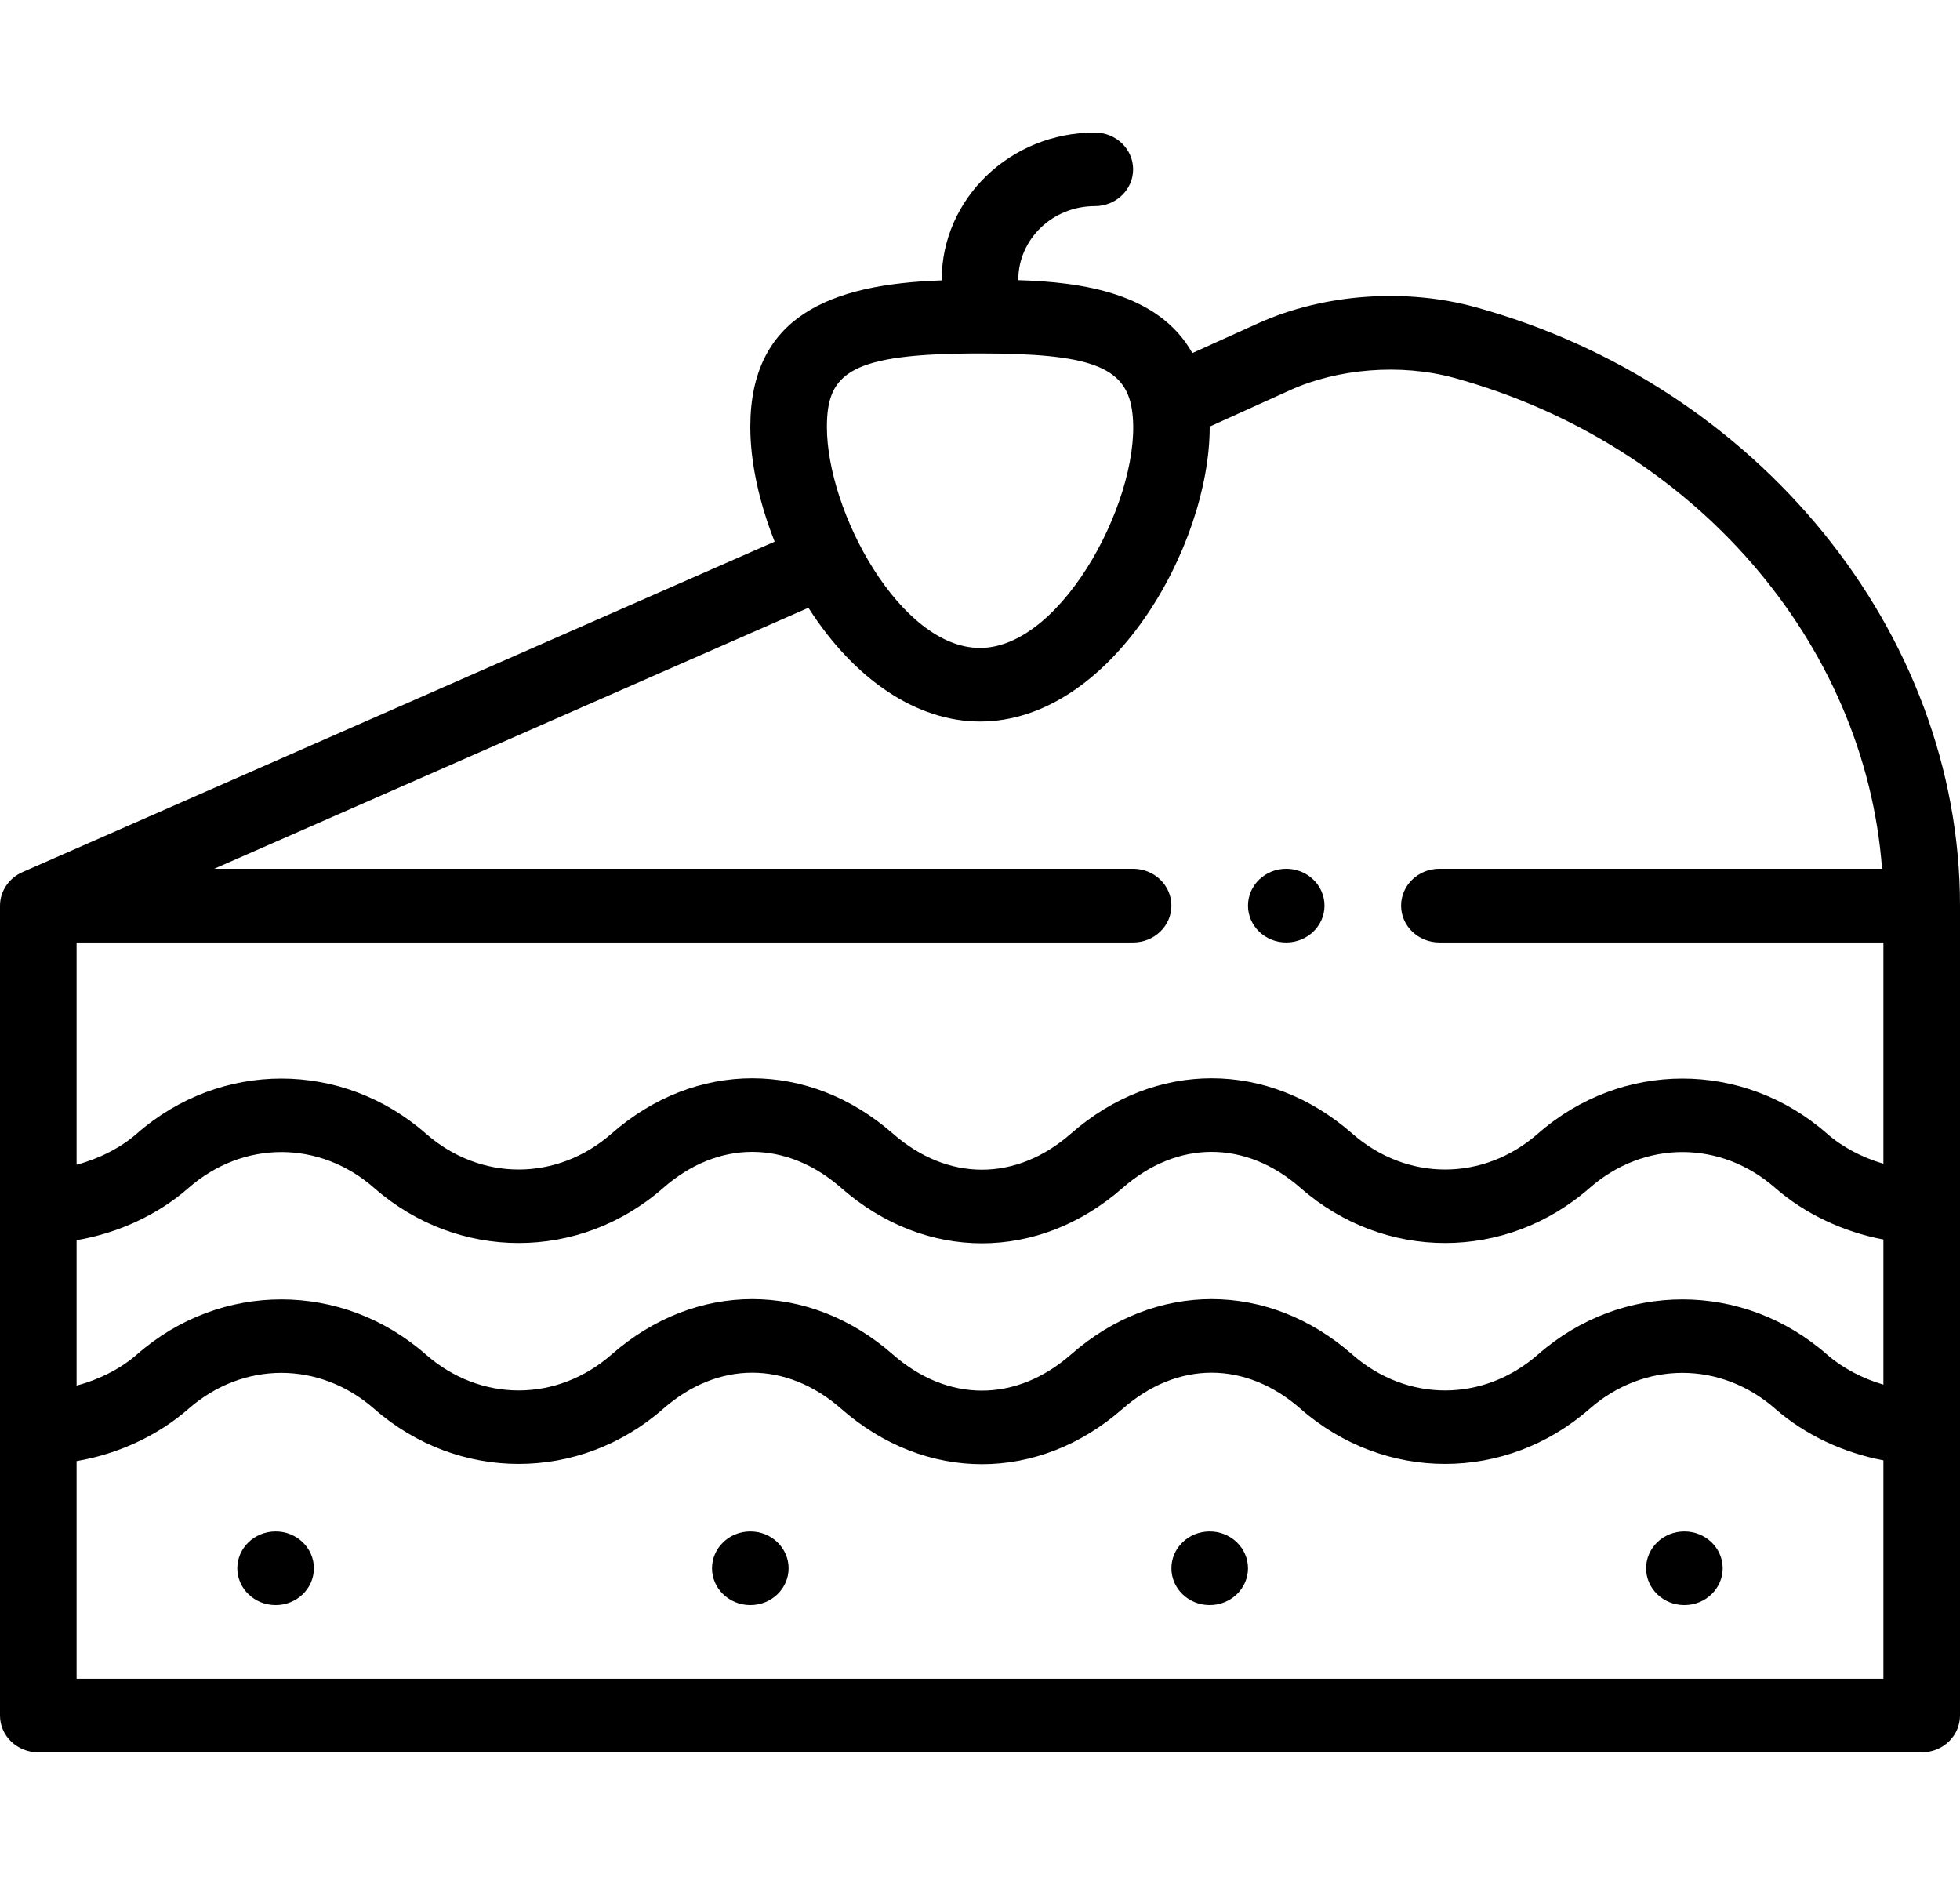 <svg width="26" height="25" viewBox="0 0 26 25" fill="none" xmlns="http://www.w3.org/2000/svg">
<path d="M22.852 20.801C22.852 21.07 22.624 21.289 22.344 21.289C22.063 21.289 21.836 21.07 21.836 20.801C21.836 20.531 22.063 20.312 22.344 20.312C22.624 20.312 22.852 20.531 22.852 20.801Z" fill="black"/>
<path d="M16.555 20.801C16.555 21.07 16.327 21.289 16.047 21.289C15.766 21.289 15.539 21.07 15.539 20.801C15.539 20.531 15.766 20.312 16.047 20.312C16.327 20.312 16.555 20.531 16.555 20.801Z" fill="black"/>
<path d="M10.461 20.801C10.461 21.07 10.234 21.289 9.953 21.289C9.673 21.289 9.445 21.07 9.445 20.801C9.445 20.531 9.673 20.312 9.953 20.312C10.234 20.312 10.461 20.531 10.461 20.801Z" fill="black"/>
<path d="M4.164 20.801C4.164 21.07 3.937 21.289 3.656 21.289C3.376 21.289 3.148 21.07 3.148 20.801C3.148 20.531 3.376 20.312 3.656 20.312C3.937 20.312 4.164 20.531 4.164 20.801Z" fill="black"/>
<path d="M19.569 4.073C18.659 3.823 17.57 3.889 16.685 4.29L15.817 4.683C15.368 3.883 14.348 3.741 13.508 3.716V3.711C13.508 3.172 13.963 2.734 14.523 2.734C14.804 2.734 15.031 2.516 15.031 2.246C15.031 1.976 14.804 1.758 14.523 1.758C13.403 1.758 12.492 2.634 12.492 3.711V3.719C11.011 3.769 9.953 4.196 9.953 5.664C9.953 6.128 10.069 6.663 10.276 7.184L0.297 11.568C0.117 11.647 0 11.822 0 12.012V22.754C0 23.024 0.227 23.242 0.508 23.242H25.492C25.773 23.242 26 23.024 26 22.754V12.012C26 8.378 23.307 5.1 19.569 4.073ZM17.118 5.173C17.743 4.89 18.58 4.817 19.29 5.012C22.471 5.886 24.742 8.522 24.966 11.523H19.094C18.813 11.523 18.586 11.742 18.586 12.012C18.586 12.281 18.813 12.5 19.094 12.5H24.984V15.435C24.706 15.354 24.441 15.216 24.235 15.035C23.124 14.062 21.512 14.062 20.402 15.035C19.677 15.671 18.663 15.671 17.938 15.035C16.822 14.057 15.322 14.057 14.207 15.035C13.478 15.674 12.573 15.674 11.844 15.035C10.728 14.057 9.229 14.057 8.113 15.035C7.387 15.671 6.374 15.671 5.649 15.035C4.538 14.062 2.926 14.062 1.816 15.035C1.599 15.225 1.313 15.369 1.016 15.448V12.5H15.031C15.312 12.5 15.539 12.281 15.539 12.012C15.539 11.742 15.312 11.523 15.031 11.523H2.842L10.724 8.061C11.333 9.014 12.161 9.57 13 9.57C14.735 9.57 16.047 7.253 16.047 5.664C16.047 5.662 16.047 5.66 16.047 5.658L17.118 5.173ZM1.016 16.449C1.562 16.357 2.093 16.114 2.5 15.757C3.226 15.121 4.239 15.121 4.964 15.757C6.075 16.73 7.687 16.73 8.797 15.757C9.526 15.118 10.431 15.118 11.16 15.757C12.276 16.735 13.775 16.735 14.891 15.757C15.62 15.118 16.525 15.118 17.253 15.757C18.364 16.73 19.976 16.73 21.086 15.757C21.812 15.121 22.825 15.121 23.55 15.757C23.942 16.1 24.454 16.34 24.984 16.44V18.365C24.706 18.284 24.441 18.145 24.235 17.965C23.124 16.991 21.512 16.991 20.402 17.965C19.677 18.601 18.663 18.601 17.938 17.965C16.822 16.986 15.322 16.986 14.207 17.965C13.478 18.604 12.573 18.604 11.844 17.965C10.728 16.986 9.229 16.986 8.113 17.965C7.387 18.601 6.374 18.601 5.649 17.965C4.538 16.991 2.926 16.991 1.816 17.965C1.599 18.155 1.313 18.299 1.016 18.378V16.449ZM13 4.688C14.455 4.688 14.926 4.861 15.015 5.431V5.431C15.183 6.512 14.118 8.594 13 8.594C11.943 8.594 10.969 6.784 10.969 5.664C10.969 4.943 11.276 4.688 13 4.688ZM1.016 22.266V19.379C1.562 19.287 2.093 19.043 2.5 18.686C3.226 18.05 4.239 18.05 4.964 18.686C6.075 19.66 7.687 19.66 8.797 18.686C9.526 18.047 10.431 18.047 11.16 18.686C12.276 19.665 13.775 19.665 14.891 18.686C15.62 18.047 16.525 18.047 17.253 18.686C18.364 19.66 19.976 19.66 21.086 18.686C21.812 18.05 22.825 18.05 23.55 18.686C23.942 19.03 24.454 19.27 24.984 19.369V22.266H1.016Z" fill="black"/>
<path d="M17.57 12.012C17.57 12.281 17.343 12.5 17.062 12.5C16.782 12.5 16.555 12.281 16.555 12.012C16.555 11.742 16.782 11.523 17.062 11.523C17.343 11.523 17.57 11.742 17.57 12.012Z" fill="black"/>
</svg>
